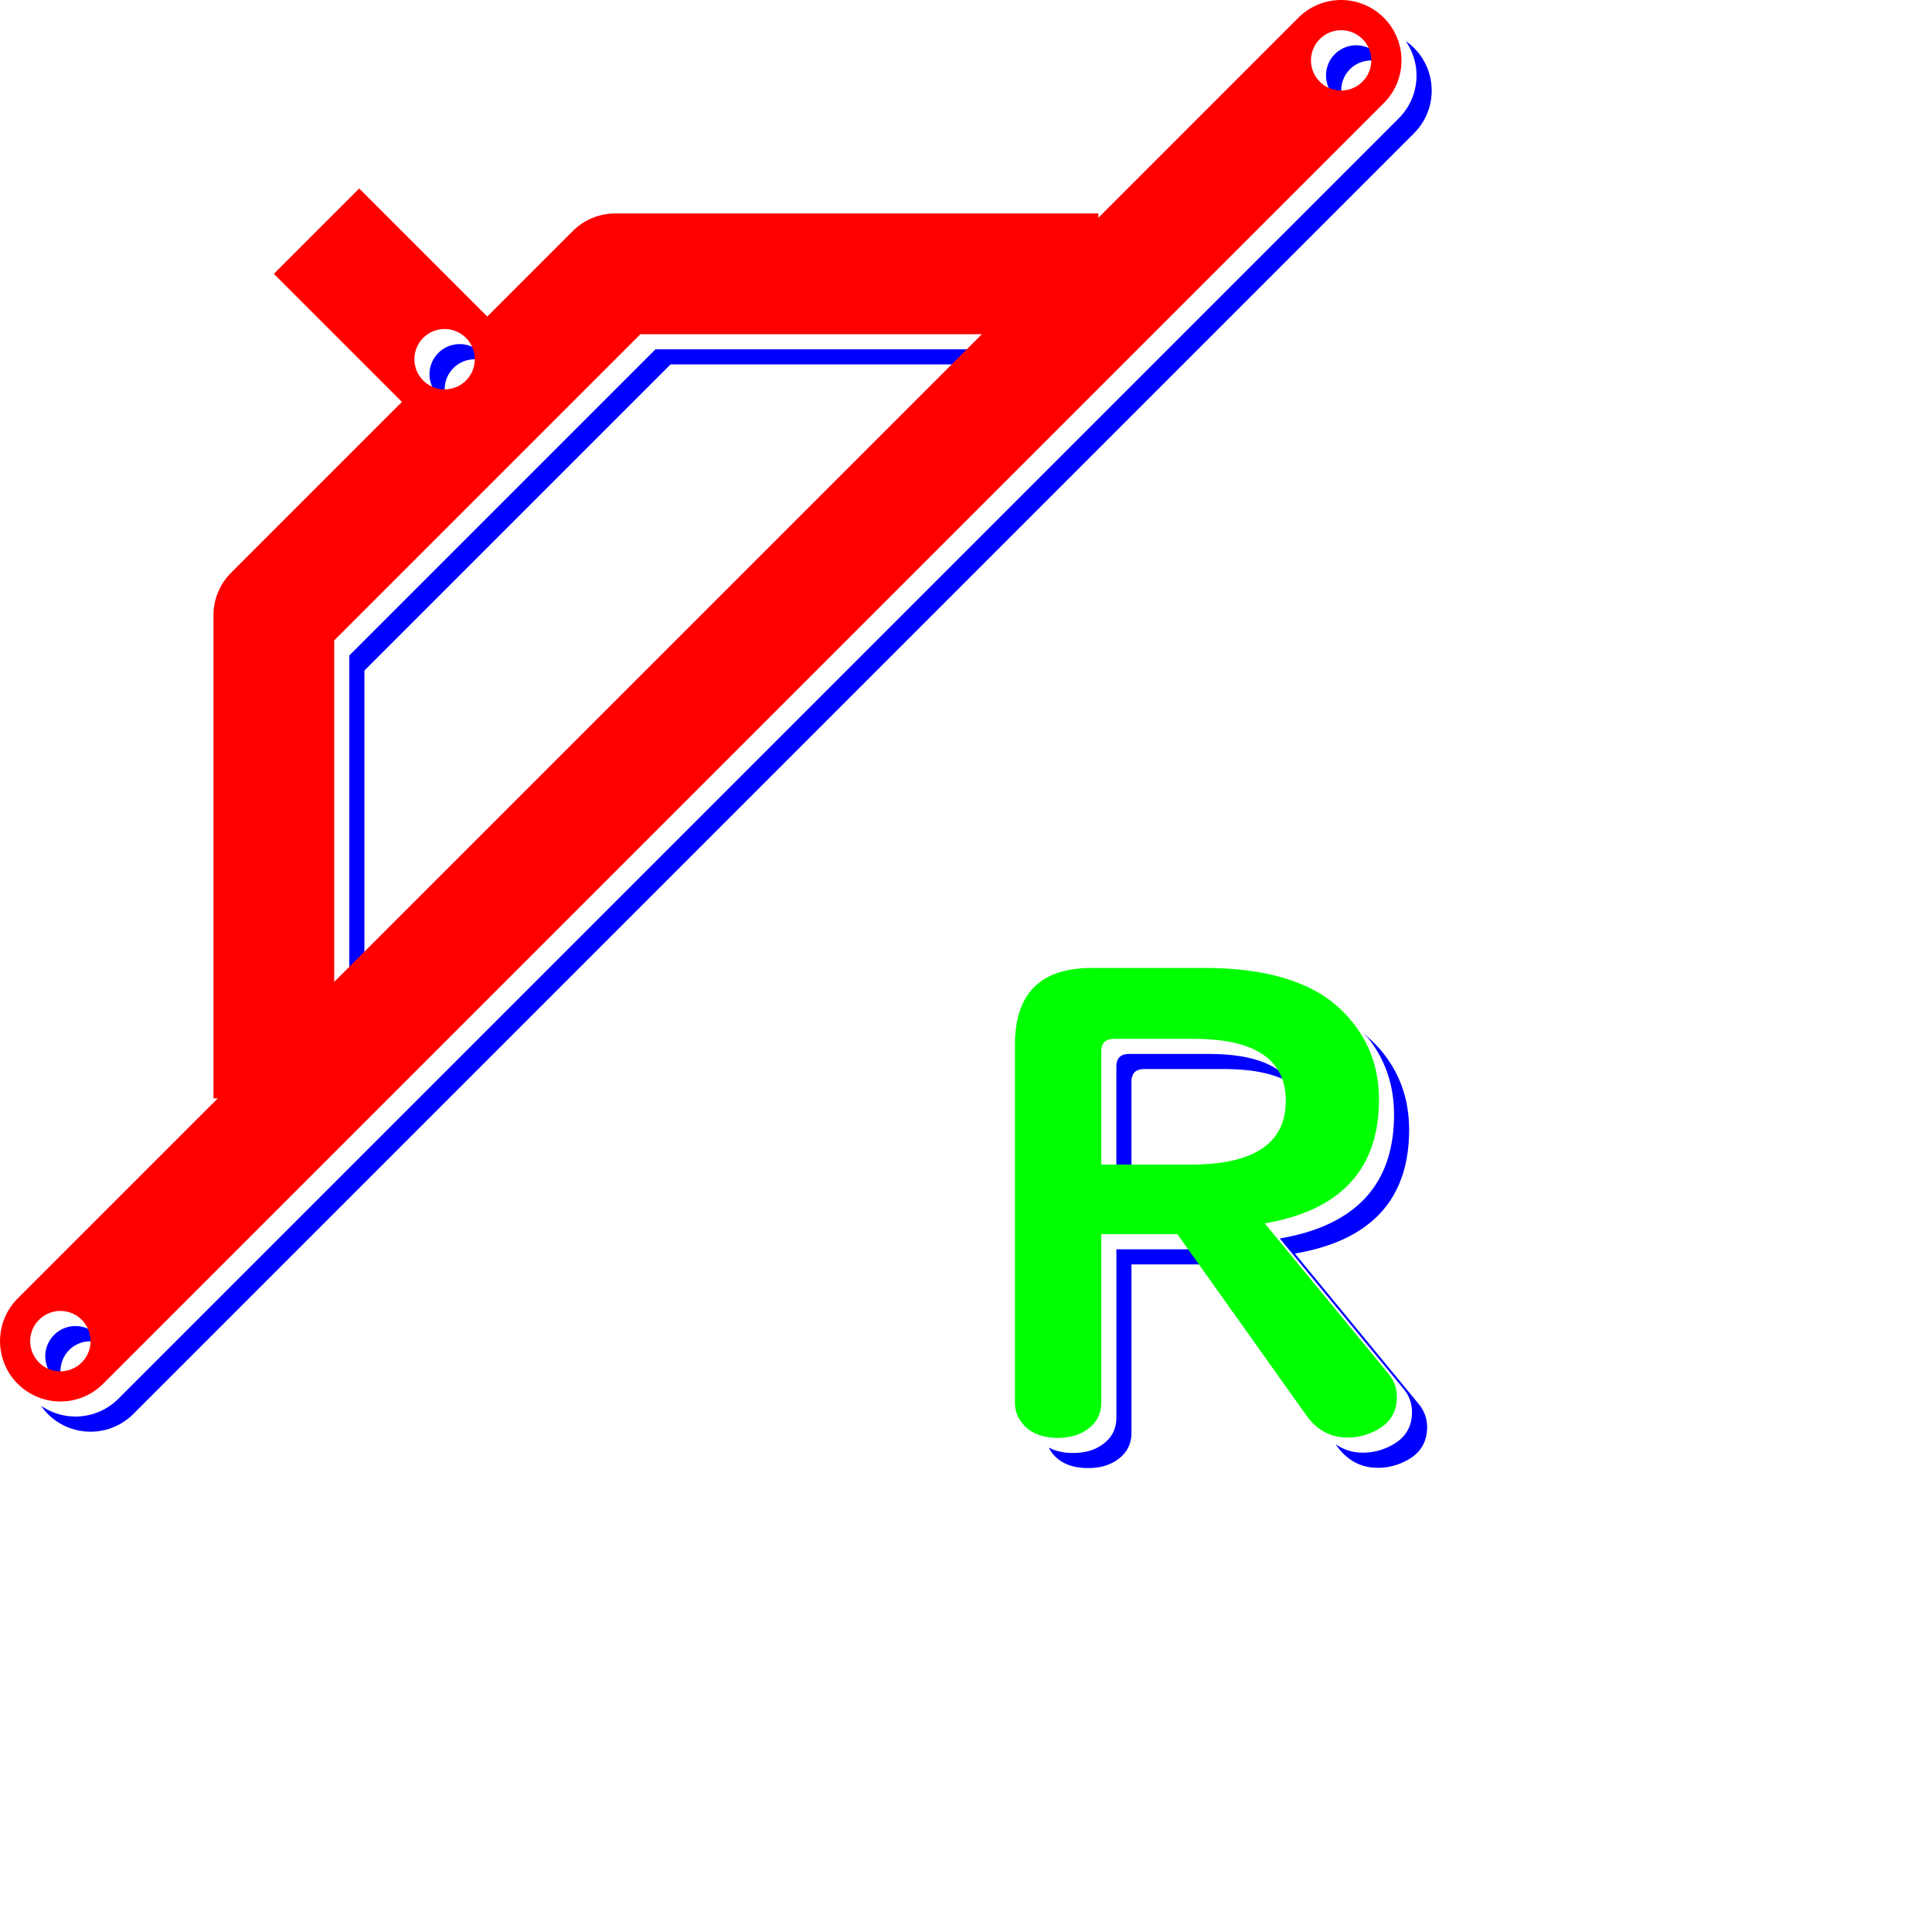 <svg xmlns="http://www.w3.org/2000/svg" viewBox="0 0 64 64">
  <g fill="#00F">
    <path d="M14.521 11.692a.999.999 0 000 1.414.989.989 0 00.301.2.992.992 0 01.199-1.114.994.994 0 011.113-.2 1.025 1.025 0 00-.199-.3 1 1 0 00-1.414 0zM1.793 44.22a.999.999 0 000 1.414.964.964 0 00.3.199.993.993 0 01.2-1.113.994.994 0 011.114-.199.983.983 0 00-.2-.301.999.999 0 00-1.414 0zM12.071 22.214l10.143-10.143h10.313l.5-.5H21.714L11.571 21.714v11.313l.5-.5z"/>
    <path d="M46.84 1.587a2.026 2.026 0 00-.275-.226 1.997 1.997 0 01-.224 2.553L3.915 46.341a2 2 0 01-2.555.225c.067.096.14.189.225.275a2.002 2.002 0 002.83 0L46.841 4.414c.781-.78.78-2.048-.001-2.827z"/>
    <path d="M44.52 3.407a.994.994 0 01.199-1.114.994.994 0 011.114-.199.983.983 0 00-.2-.301.999.999 0 10-1.414 1.414c.089.089.193.151.301.2zM46.997 46.51l-4.102-4.984c2.522-.43 3.784-1.797 3.784-4.102 0-.956-.277-1.79-.831-2.502a4.153 4.153 0 00-.671-.68c.055.063.12.113.171.18.554.712.831 1.546.831 2.502 0 2.305-1.261 3.672-3.784 4.102l4.102 4.984c.185.225.277.481.277.769 0 .479-.212.838-.636 1.077a1.987 1.987 0 01-.995.266c-.342 0-.639-.102-.902-.281l.039.054c.349.485.803.728 1.364.728.349 0 .68-.088.995-.266.424-.239.636-.599.636-1.077a1.181 1.181 0 00-.278-.77zM37.481 35.835c0-.28.14-.421.42-.421h2.646c.993 0 1.739.166 2.247.493-.432-.656-1.339-.993-2.747-.993h-2.646c-.28 0-.42.141-.42.421v3.743h.5v-3.243zM39.504 41.385h-2.522v5.568c0 .328-.113.594-.338.799-.28.254-.646.38-1.097.38-.316 0-.58-.062-.798-.177.014.026.021.057.037.082.253.396.673.595 1.261.595.451 0 .817-.126 1.097-.38.226-.205.338-.471.338-.799v-5.568h2.378l-.356-.5z"/>
  </g>
  <path d="M41.896 40.525c2.522-.43 3.784-1.797 3.784-4.102 0-.956-.277-1.79-.831-2.502a4.082 4.082 0 00-1.333-1.127c-.923-.485-2.126-.729-3.609-.729h-3.743c-1.695 0-2.543.848-2.543 2.543v11.844c0 .225.055.42.164.584.253.396.673.595 1.261.595.451 0 .817-.126 1.097-.38.226-.205.338-.471.338-.799v-5.568h2.522l4.276 6.009c.349.485.803.728 1.364.728.349 0 .68-.088.995-.266.424-.239.636-.599.636-1.077 0-.287-.092-.544-.277-.769l-4.101-4.984zm-5.415-1.947v-3.743c0-.28.14-.421.42-.421h2.646c2.03 0 3.045.685 3.045 2.051 0 1.409-1.049 2.113-3.148 2.113h-2.963z" fill="#0F0"/>
  <path d="M45.84.587a1.999 1.999 0 00-2.829 0l-6.627 6.628v-.144H20.389a1.991 1.991 0 00-1.418.586l-2.829 2.829L11.9 6.243 9.071 9.071l4.243 4.243-5.657 5.657a1.988 1.988 0 00-.585 1.419v15.994h.143L.587 43.012a2 2 0 102.829 2.828L45.841 3.414c.781-.78.78-2.048-.001-2.827zM2.707 45.134a.999.999 0 11-1.414-1.414.999.999 0 111.414 1.414zm11.314-33.942a.999.999 0 111.414 1.414.999.999 0 11-1.414-1.414zm-2.95 21.335V21.214l10.143-10.143h11.313L11.071 32.527zm34.062-29.82a.999.999 0 110-1.414.999.999 0 010 1.414z" fill="red"/>
</svg>
